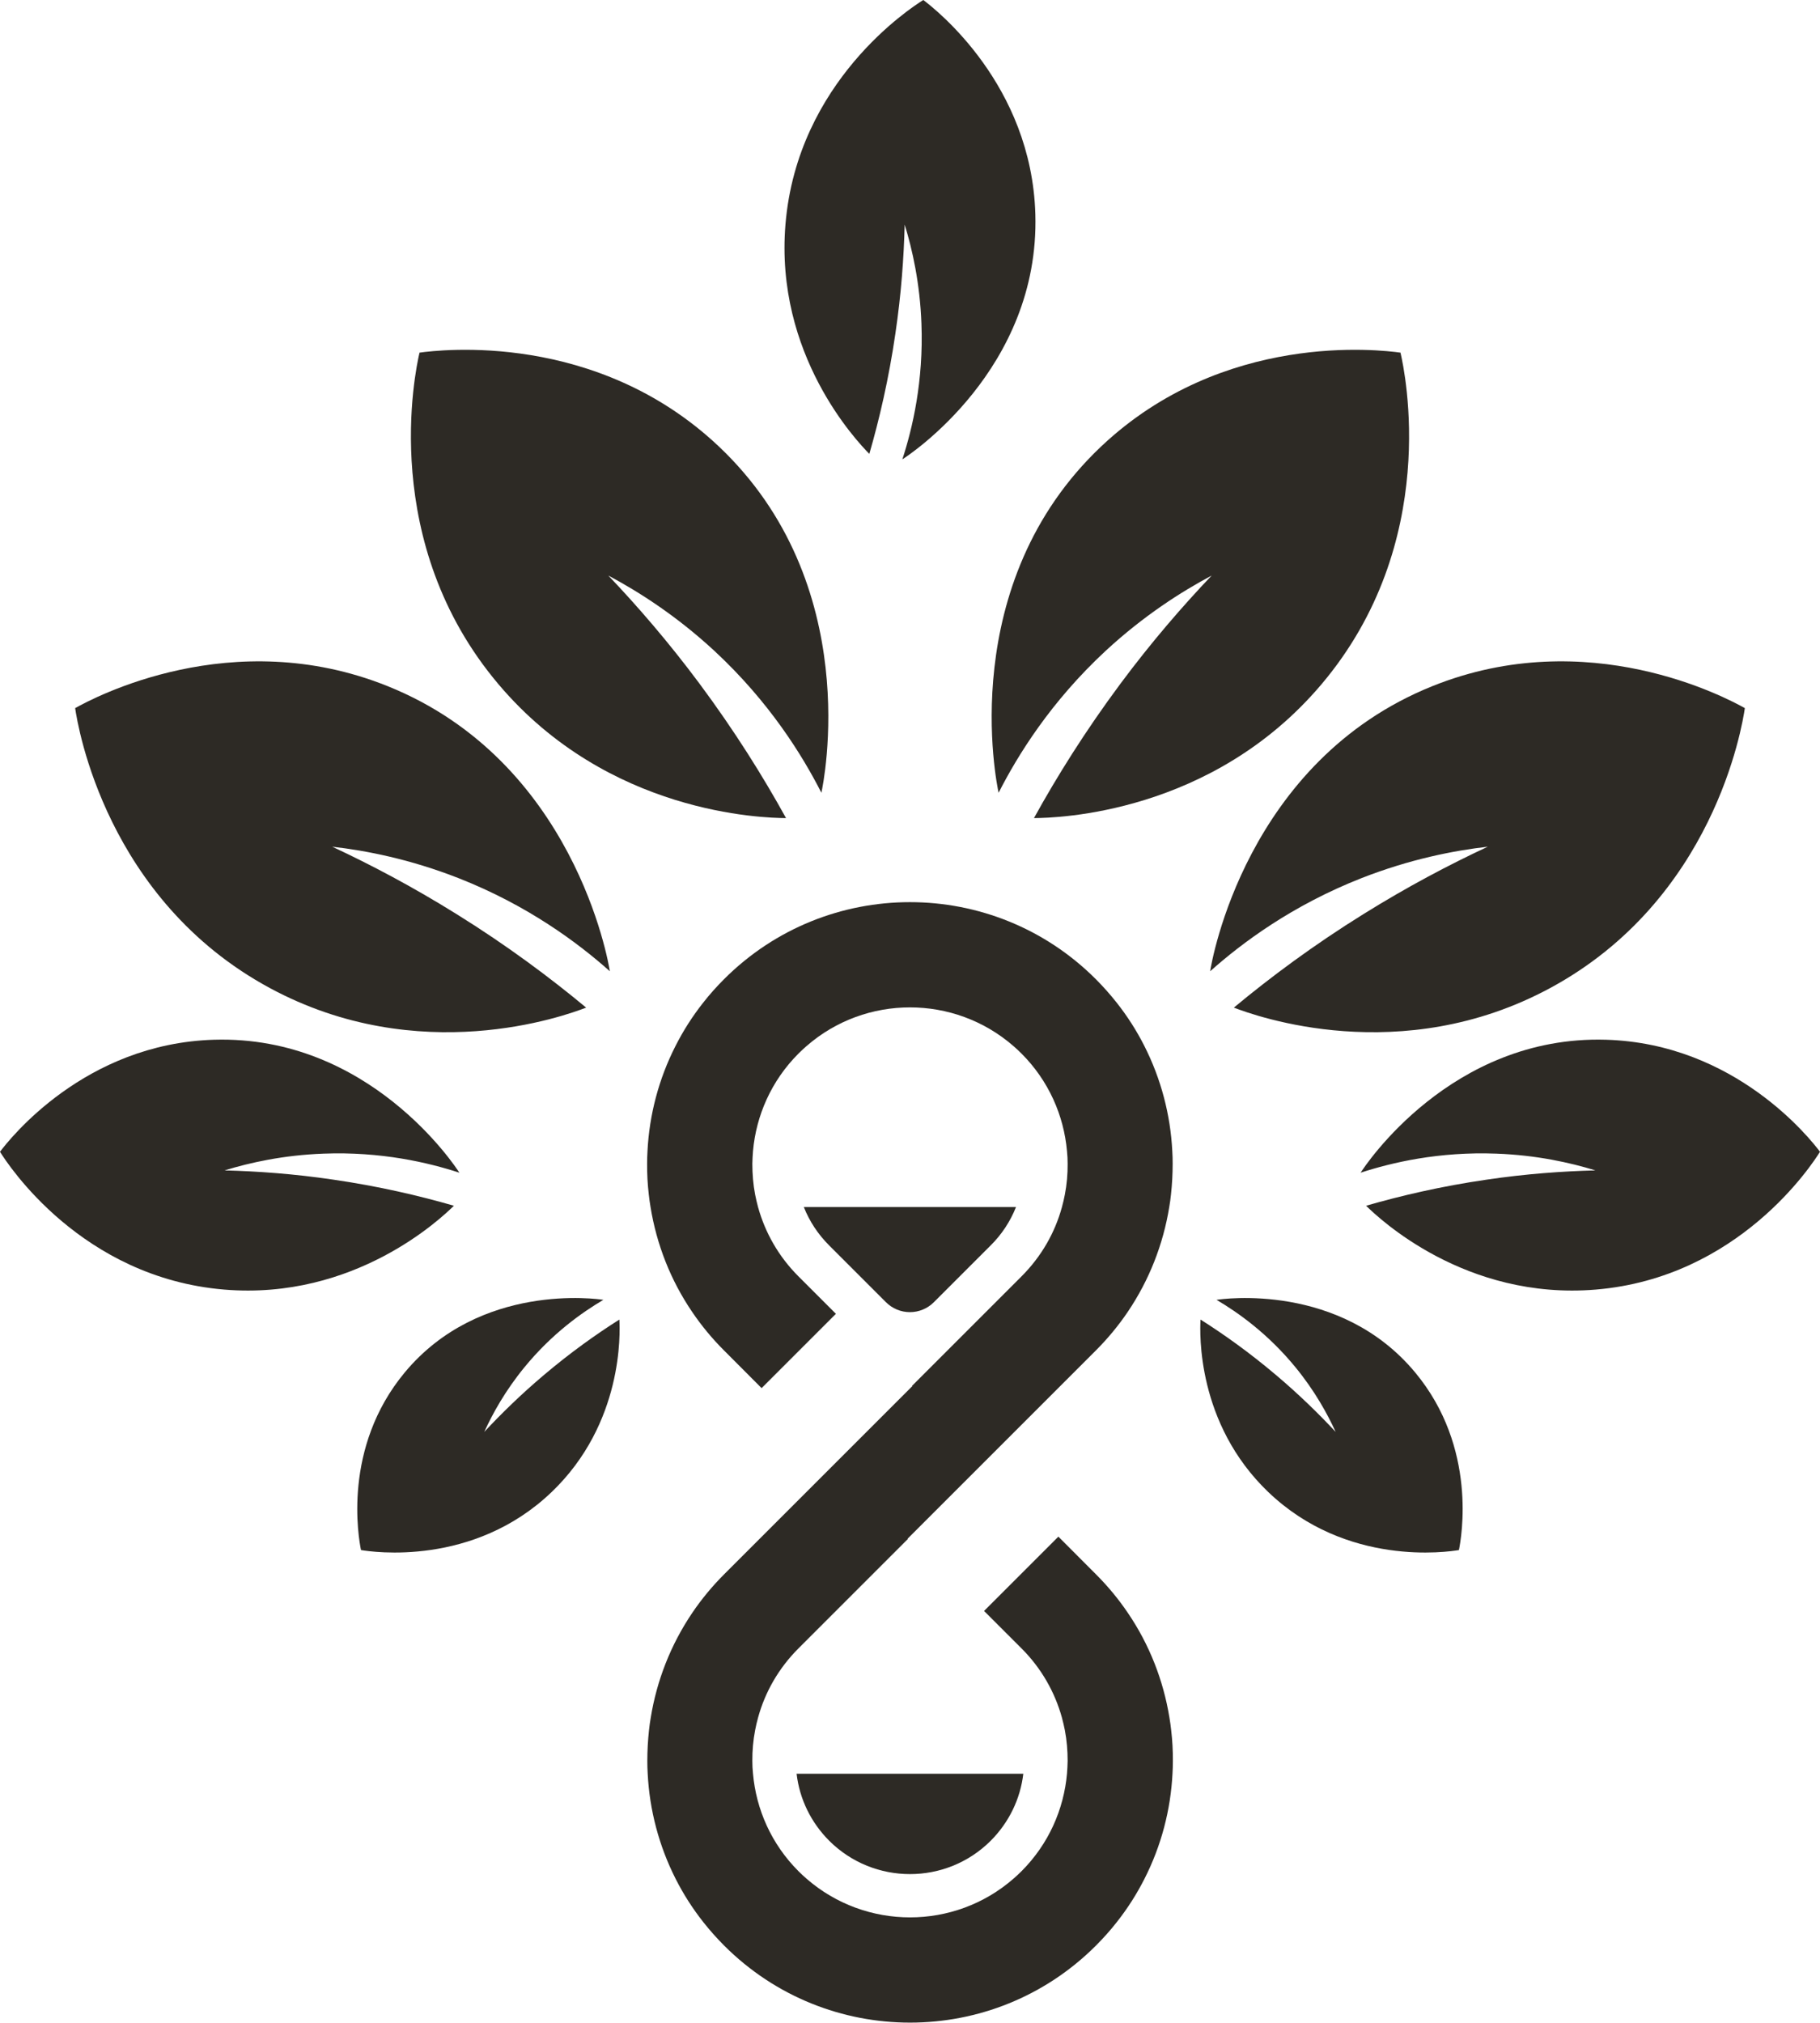 <svg xmlns="http://www.w3.org/2000/svg" version="1.1" xmlns:xlink="http://www.w3.org/1999/xlink" width="196.67" height="218.58"><svg id="SvgjsSvg1434" data-name="Layer 1" xmlns="http://www.w3.org/2000/svg" viewBox="0 0 196.67 218.58">
  <defs>
    <style>
      .cls-1 {
        fill: #2d2a25;
      }
    </style>
  </defs>
  <g>
    <g>
      <path class="cls-1" d="M78.26,210.26c-.81-.81-1.56-1.66-2.25-2.53-1.17-1.48-2.17-3.05-3-4.69-1.81-3.57-2.82-7.45-3.02-11.36-.03-.46-.04-.92-.04-1.37,0-1.11.06-2.21.18-3.32.05-.46.11-.92.19-1.37.65-4,2.15-7.88,4.51-11.36.99-1.46,2.14-2.85,3.43-4.14l.55-.55,11.53-11.53h0l8.25-8.25-.03-.03,11.83-11.83c2.15-2.15,3.61-4.73,4.36-7.47.13-.46.23-.91.32-1.37.21-1.09.31-2.21.3-3.32,0-.46-.02-.92-.07-1.37-.34-3.85-1.98-7.61-4.92-10.55-.28-.28-.57-.55-.86-.8-6.4-5.58-15.98-5.58-22.37,0-.29.25-.58.52-.86.8-2.95,2.95-4.58,6.71-4.92,10.55-.04.46-.06.92-.07,1.37,0,1.11.09,2.22.3,3.32.09.46.2.92.32,1.37.76,2.74,2.21,5.32,4.36,7.47l4.05,4.05-8.03,8.03-3.5-3.51-.55-.55c-1.3-1.3-2.44-2.68-3.43-4.14-2.37-3.47-3.87-7.36-4.52-11.36-.08-.46-.14-.92-.19-1.37-.13-1.1-.19-2.21-.18-3.32,0-.46.01-.92.04-1.37.2-3.91,1.21-7.79,3.03-11.36.83-1.64,1.83-3.21,3-4.69.69-.88,1.44-1.72,2.25-2.53,11.09-11.09,29.07-11.09,40.16,0,.81.81,1.56,1.66,2.25,2.53,1.17,1.48,2.17,3.05,3,4.69,1.81,3.57,2.82,7.45,3.02,11.36.03.46.04.92.04,1.37,0,1.11-.06,2.21-.18,3.32-.05.46-.11.92-.19,1.37-.65,4-2.15,7.88-4.51,11.36-.99,1.46-2.14,2.85-3.43,4.14l-.55.55-11.53,11.53h0l-8.25,8.25.03.03-11.83,11.83c-2.15,2.15-3.61,4.73-4.36,7.47-.13.46-.23.91-.32,1.37-.21,1.09-.31,2.21-.3,3.32,0,.46.02.92.07,1.37.34,3.85,1.98,7.61,4.92,10.55.28.28.57.55.86.8,6.4,5.58,15.98,5.58,22.37,0,.29-.25.58-.52.86-.8,2.95-2.95,4.58-6.71,4.92-10.55.04-.46.06-.92.07-1.37,0-1.11-.09-2.22-.3-3.32-.09-.46-.2-.92-.32-1.37-.76-2.74-2.21-5.32-4.36-7.47l-4.05-4.05,8.03-8.03,3.5,3.51.55.55c1.3,1.3,2.44,2.68,3.43,4.14,2.37,3.47,3.87,7.36,4.52,11.36.08.46.14.92.19,1.37.13,1.1.19,2.21.18,3.32,0,.46-.01.92-.04,1.37-.2,3.91-1.21,7.79-3.03,11.36-.83,1.64-1.83,3.21-3,4.69-.69.88-1.44,1.72-2.25,2.53-11.09,11.09-29.07,11.09-40.16,0Z"></path>
      <path class="cls-1" d="M86.08,191.68h24.5c-.32,2.73-1.55,5.26-3.52,7.24-4.81,4.81-12.64,4.81-17.46,0-1.97-1.98-3.2-4.5-3.52-7.24Z"></path>
      <path class="cls-1" d="M98.33,141.8h0c-.98,0-1.91-.39-2.6-1.08l-6.13-6.13c-1.21-1.21-2.13-2.61-2.74-4.15h22.93c-.61,1.54-1.53,2.95-2.74,4.15l-6.13,6.13c-.69.69-1.62,1.08-2.6,1.08Z"></path>
    </g>
    <path class="cls-1" d="M99.77,0c-1.36.85-13.6,8.79-14.89,24.22-1.18,14.12,7.73,23.48,9.06,24.83,1.09-3.77,2.11-8.14,2.82-13.03.63-4.27.91-8.22,1-11.75.84,2.73,1.65,6.37,1.81,10.68.24,6.25-.97,11.35-2.06,14.69.7-.44,14.86-9.75,14.37-26.5-.41-14-10.73-22.1-12.12-23.15Z"></path>
  </g>
  <g>
    <g>
      <path class="cls-1" d="M45.33,38.12c-.47,2.02-4.41,20.52,8.55,35.84,11.86,14.02,28.6,14.43,31.06,14.45-2.46-4.46-5.53-9.39-9.35-14.53-3.34-4.49-6.7-8.37-9.85-11.68,3.27,1.74,7.34,4.33,11.45,8.13,5.94,5.51,9.51,11.29,11.57,15.34.23-1.04,4.68-22.55-11.11-37.45-13.2-12.45-30.09-10.42-32.32-10.11Z"></path>
      <path class="cls-1" d="M8.12,76.52c.3,2.05,3.38,20.71,21.03,30.25,16.16,8.73,31.9,3,34.19,2.12-3.91-3.25-8.57-6.73-14.01-10.11-4.75-2.96-9.29-5.35-13.43-7.28,3.68.42,8.42,1.35,13.63,3.39,7.54,2.96,12.97,7.04,16.37,10.07-.16-1.06-3.87-22.71-24.01-30.81-16.83-6.77-31.82,1.28-33.78,2.38Z"></path>
      <path class="cls-1" d="M39.01,167.51c1.2.2,12.13,1.84,20.6-6.27,7.75-7.42,7.4-17.21,7.32-18.64-2.51,1.59-5.28,3.56-8.14,5.98-2.5,2.11-4.64,4.21-6.46,6.16.9-1.97,2.26-4.44,4.33-6.97,3-3.67,6.25-5.95,8.54-7.3-.62-.1-13.33-1.92-21.45,7.83-6.79,8.15-5,17.93-4.74,19.22Z"></path>
      <path class="cls-1" d="M0,124.47c.85,1.36,8.79,13.6,24.22,14.89,14.12,1.18,23.48-7.73,24.83-9.06-3.77-1.09-8.14-2.11-13.03-2.82-4.27-.63-8.22-.91-11.75-1,2.73-.84,6.37-1.65,10.68-1.81,6.25-.24,11.35.97,14.69,2.06-.44-.7-9.75-14.86-26.5-14.37-14,.41-22.1,10.73-23.15,12.12Z"></path>
    </g>
    <g>
      <path class="cls-1" d="M151.34,38.12c.47,2.02,4.41,20.52-8.55,35.84-11.86,14.02-28.6,14.43-31.06,14.45,2.46-4.46,5.53-9.39,9.35-14.53,3.34-4.49,6.7-8.37,9.85-11.68-3.27,1.74-7.34,4.33-11.45,8.13-5.94,5.51-9.51,11.29-11.57,15.34-.23-1.04-4.68-22.55,11.11-37.45,13.2-12.45,30.09-10.42,32.32-10.11Z"></path>
      <path class="cls-1" d="M188.55,76.52c-.3,2.05-3.38,20.71-21.03,30.25-16.16,8.73-31.9,3-34.19,2.12,3.91-3.25,8.57-6.73,14.01-10.11,4.75-2.96,9.29-5.35,13.43-7.28-3.68.42-8.42,1.35-13.63,3.39-7.54,2.96-12.97,7.04-16.37,10.07.16-1.06,3.87-22.71,24.01-30.81,16.83-6.77,31.82,1.28,33.78,2.38Z"></path>
      <path class="cls-1" d="M157.65,167.51c-1.2.2-12.13,1.84-20.6-6.27-7.75-7.42-7.4-17.21-7.32-18.64,2.51,1.59,5.28,3.56,8.14,5.98,2.5,2.11,4.64,4.21,6.46,6.16-.9-1.97-2.26-4.44-4.33-6.97-3-3.67-6.25-5.95-8.54-7.3.62-.1,13.33-1.92,21.45,7.83,6.79,8.15,5,17.93,4.74,19.22Z"></path>
      <path class="cls-1" d="M196.67,124.47c-.85,1.36-8.79,13.6-24.22,14.89-14.12,1.18-23.48-7.73-24.83-9.06,3.77-1.09,8.14-2.11,13.03-2.82,4.27-.63,8.22-.91,11.75-1-2.73-.84-6.37-1.65-10.68-1.81-6.25-.24-11.35.97-14.69,2.06.44-.7,9.75-14.86,26.5-14.37,14,.41,22.1,10.73,23.15,12.12Z"></path>
    </g>
  </g>
</svg><style>@media (prefers-color-scheme: light) { :root { filter: none; } }
@media (prefers-color-scheme: dark) { :root { filter: none; } }
</style></svg>